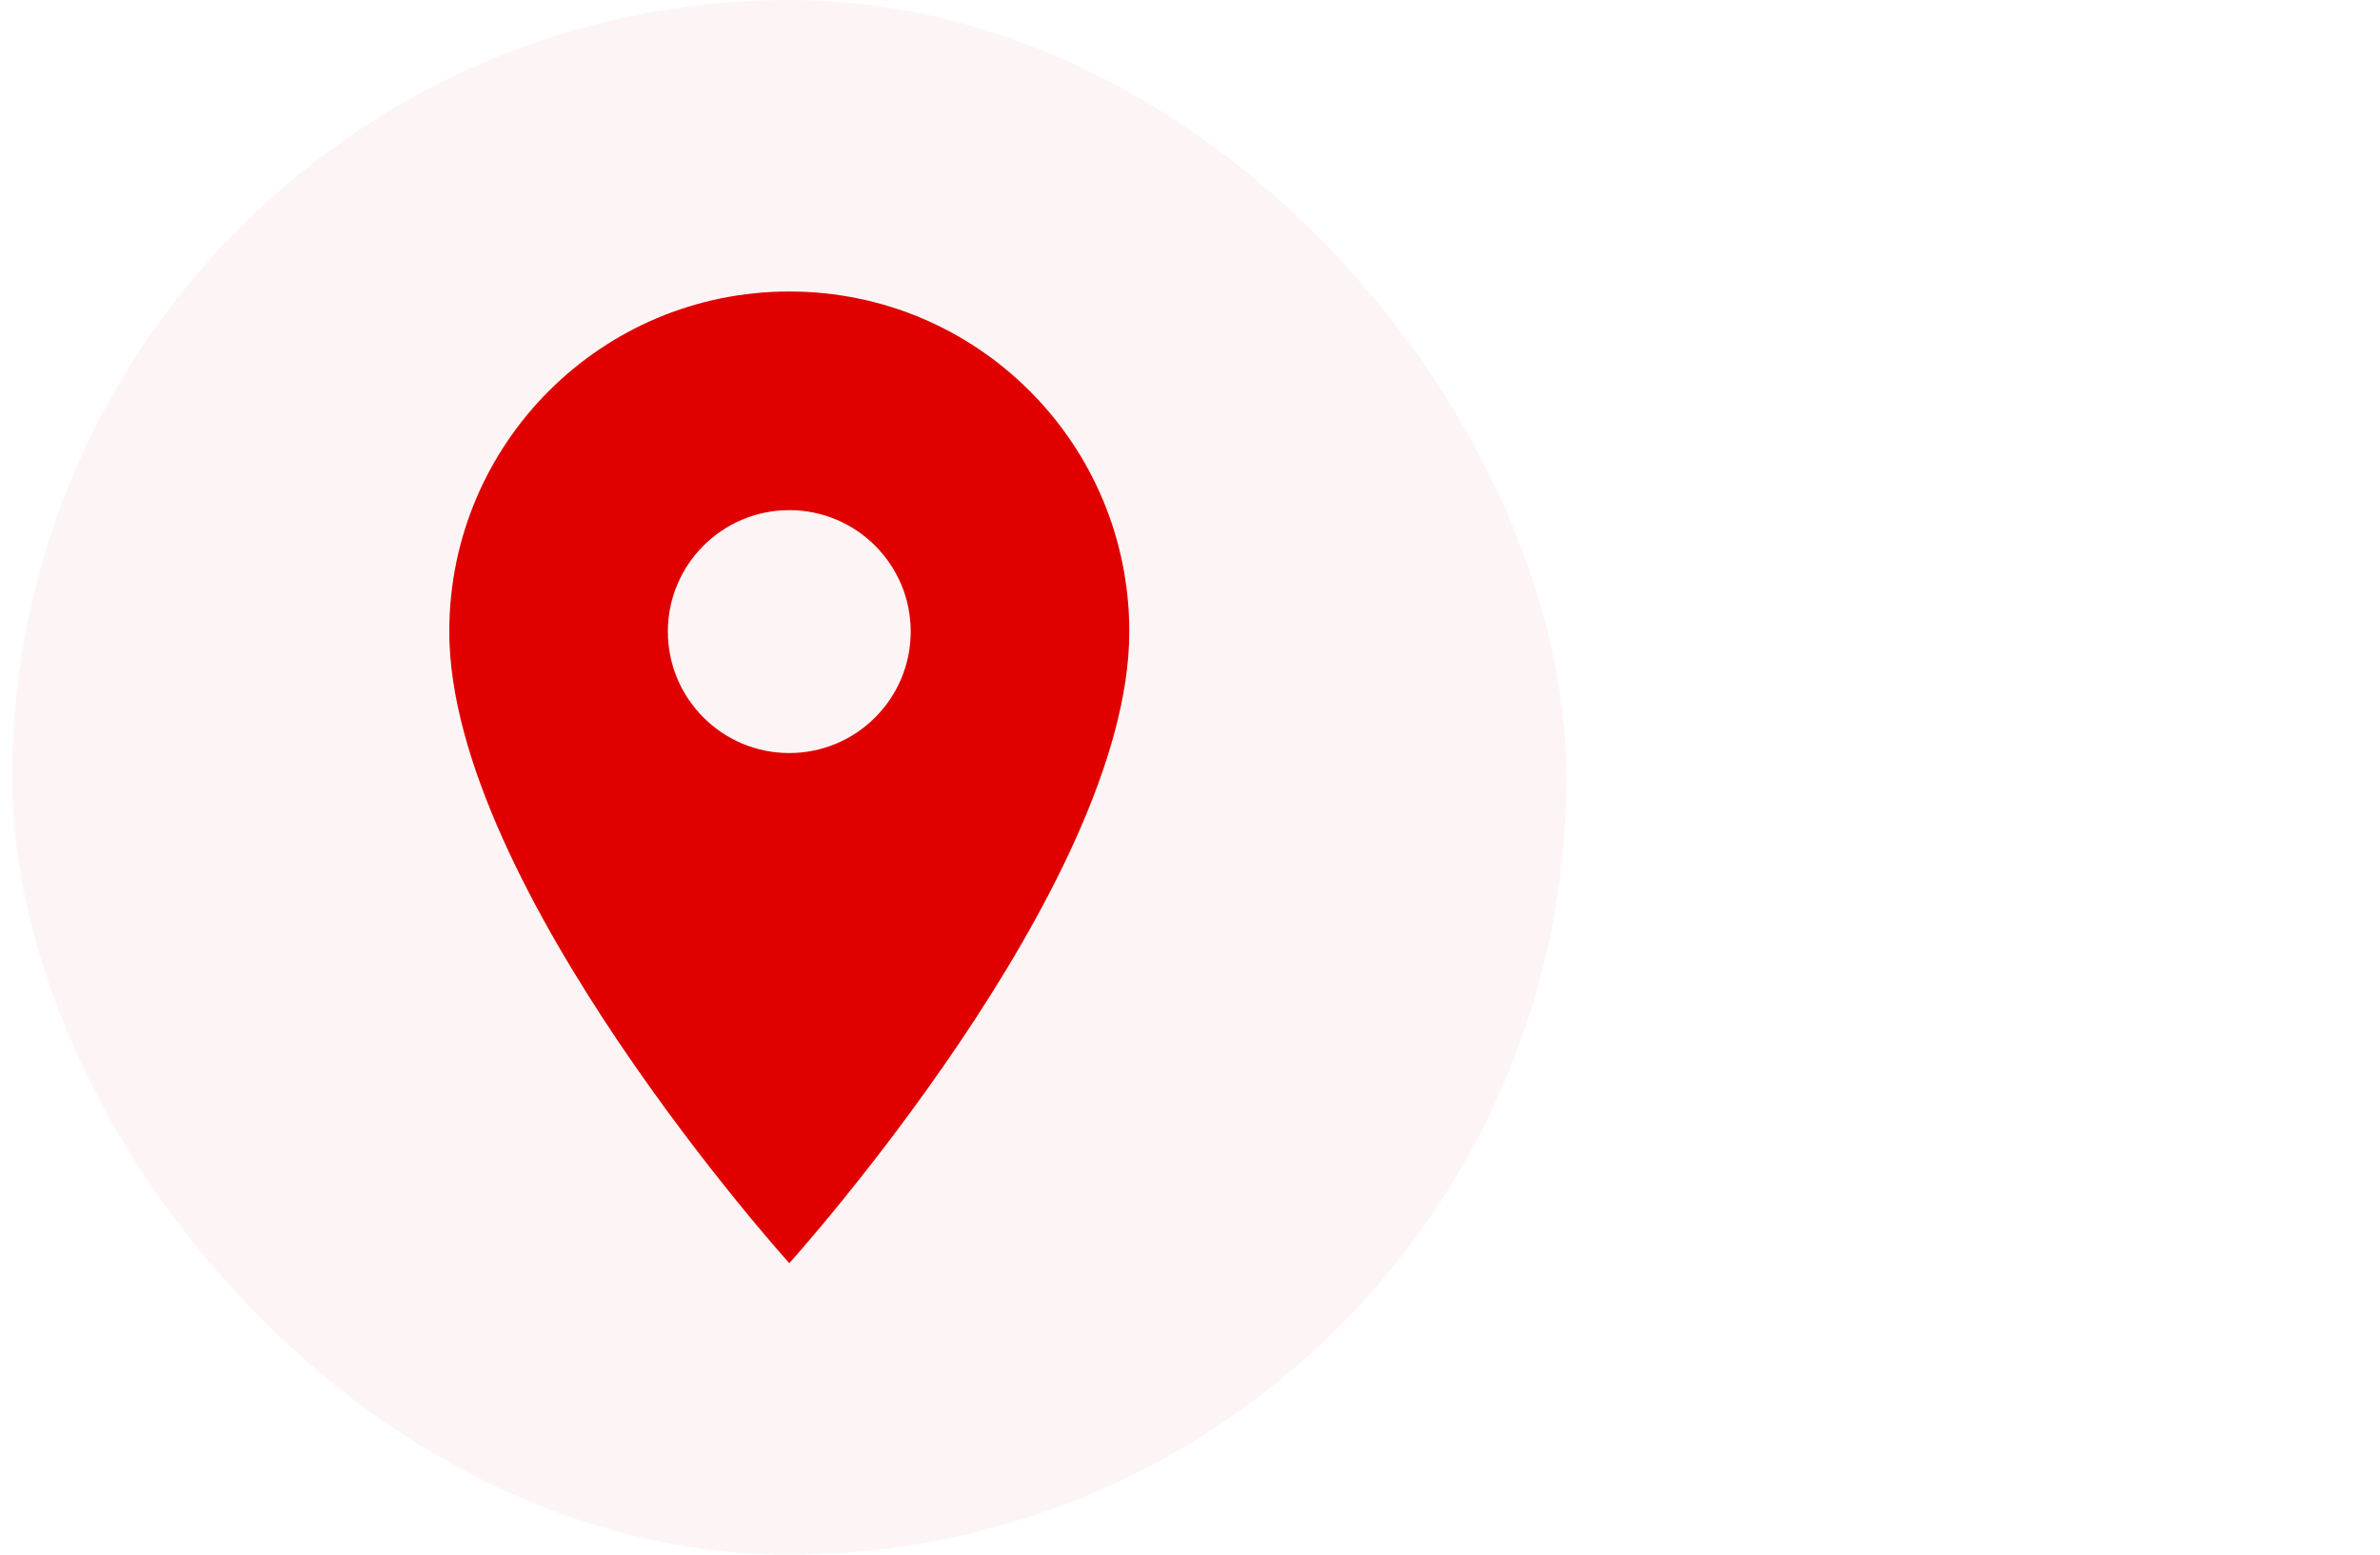 <svg width="49" height="32" viewBox="0 0 49 32" fill="none" xmlns="http://www.w3.org/2000/svg">
<g clip-path="url(#clip0_2373_8740)">
<rect x="0.25" width="32" height="32" rx="16" fill="#E00000" fill-opacity="0.04"/>
<path d="M16.25 6C12.38 6 9.25 9.13 9.25 13C9.25 18.25 16.25 26 16.25 26C16.25 26 23.25 18.25 23.25 13C23.25 9.13 20.12 6 16.25 6ZM16.25 15.5C14.87 15.5 13.75 14.38 13.75 13C13.75 11.62 14.87 10.5 16.25 10.5C17.63 10.5 18.75 11.62 18.75 13C18.75 14.38 17.63 15.5 16.25 15.5Z" fill="#E00000"/>
</g>
<defs>
<clipPath id="clip0_2373_8740">
<rect width="32" height="32" fill="white" transform="translate(0.25)"/>
</clipPath>
</defs>
</svg>
